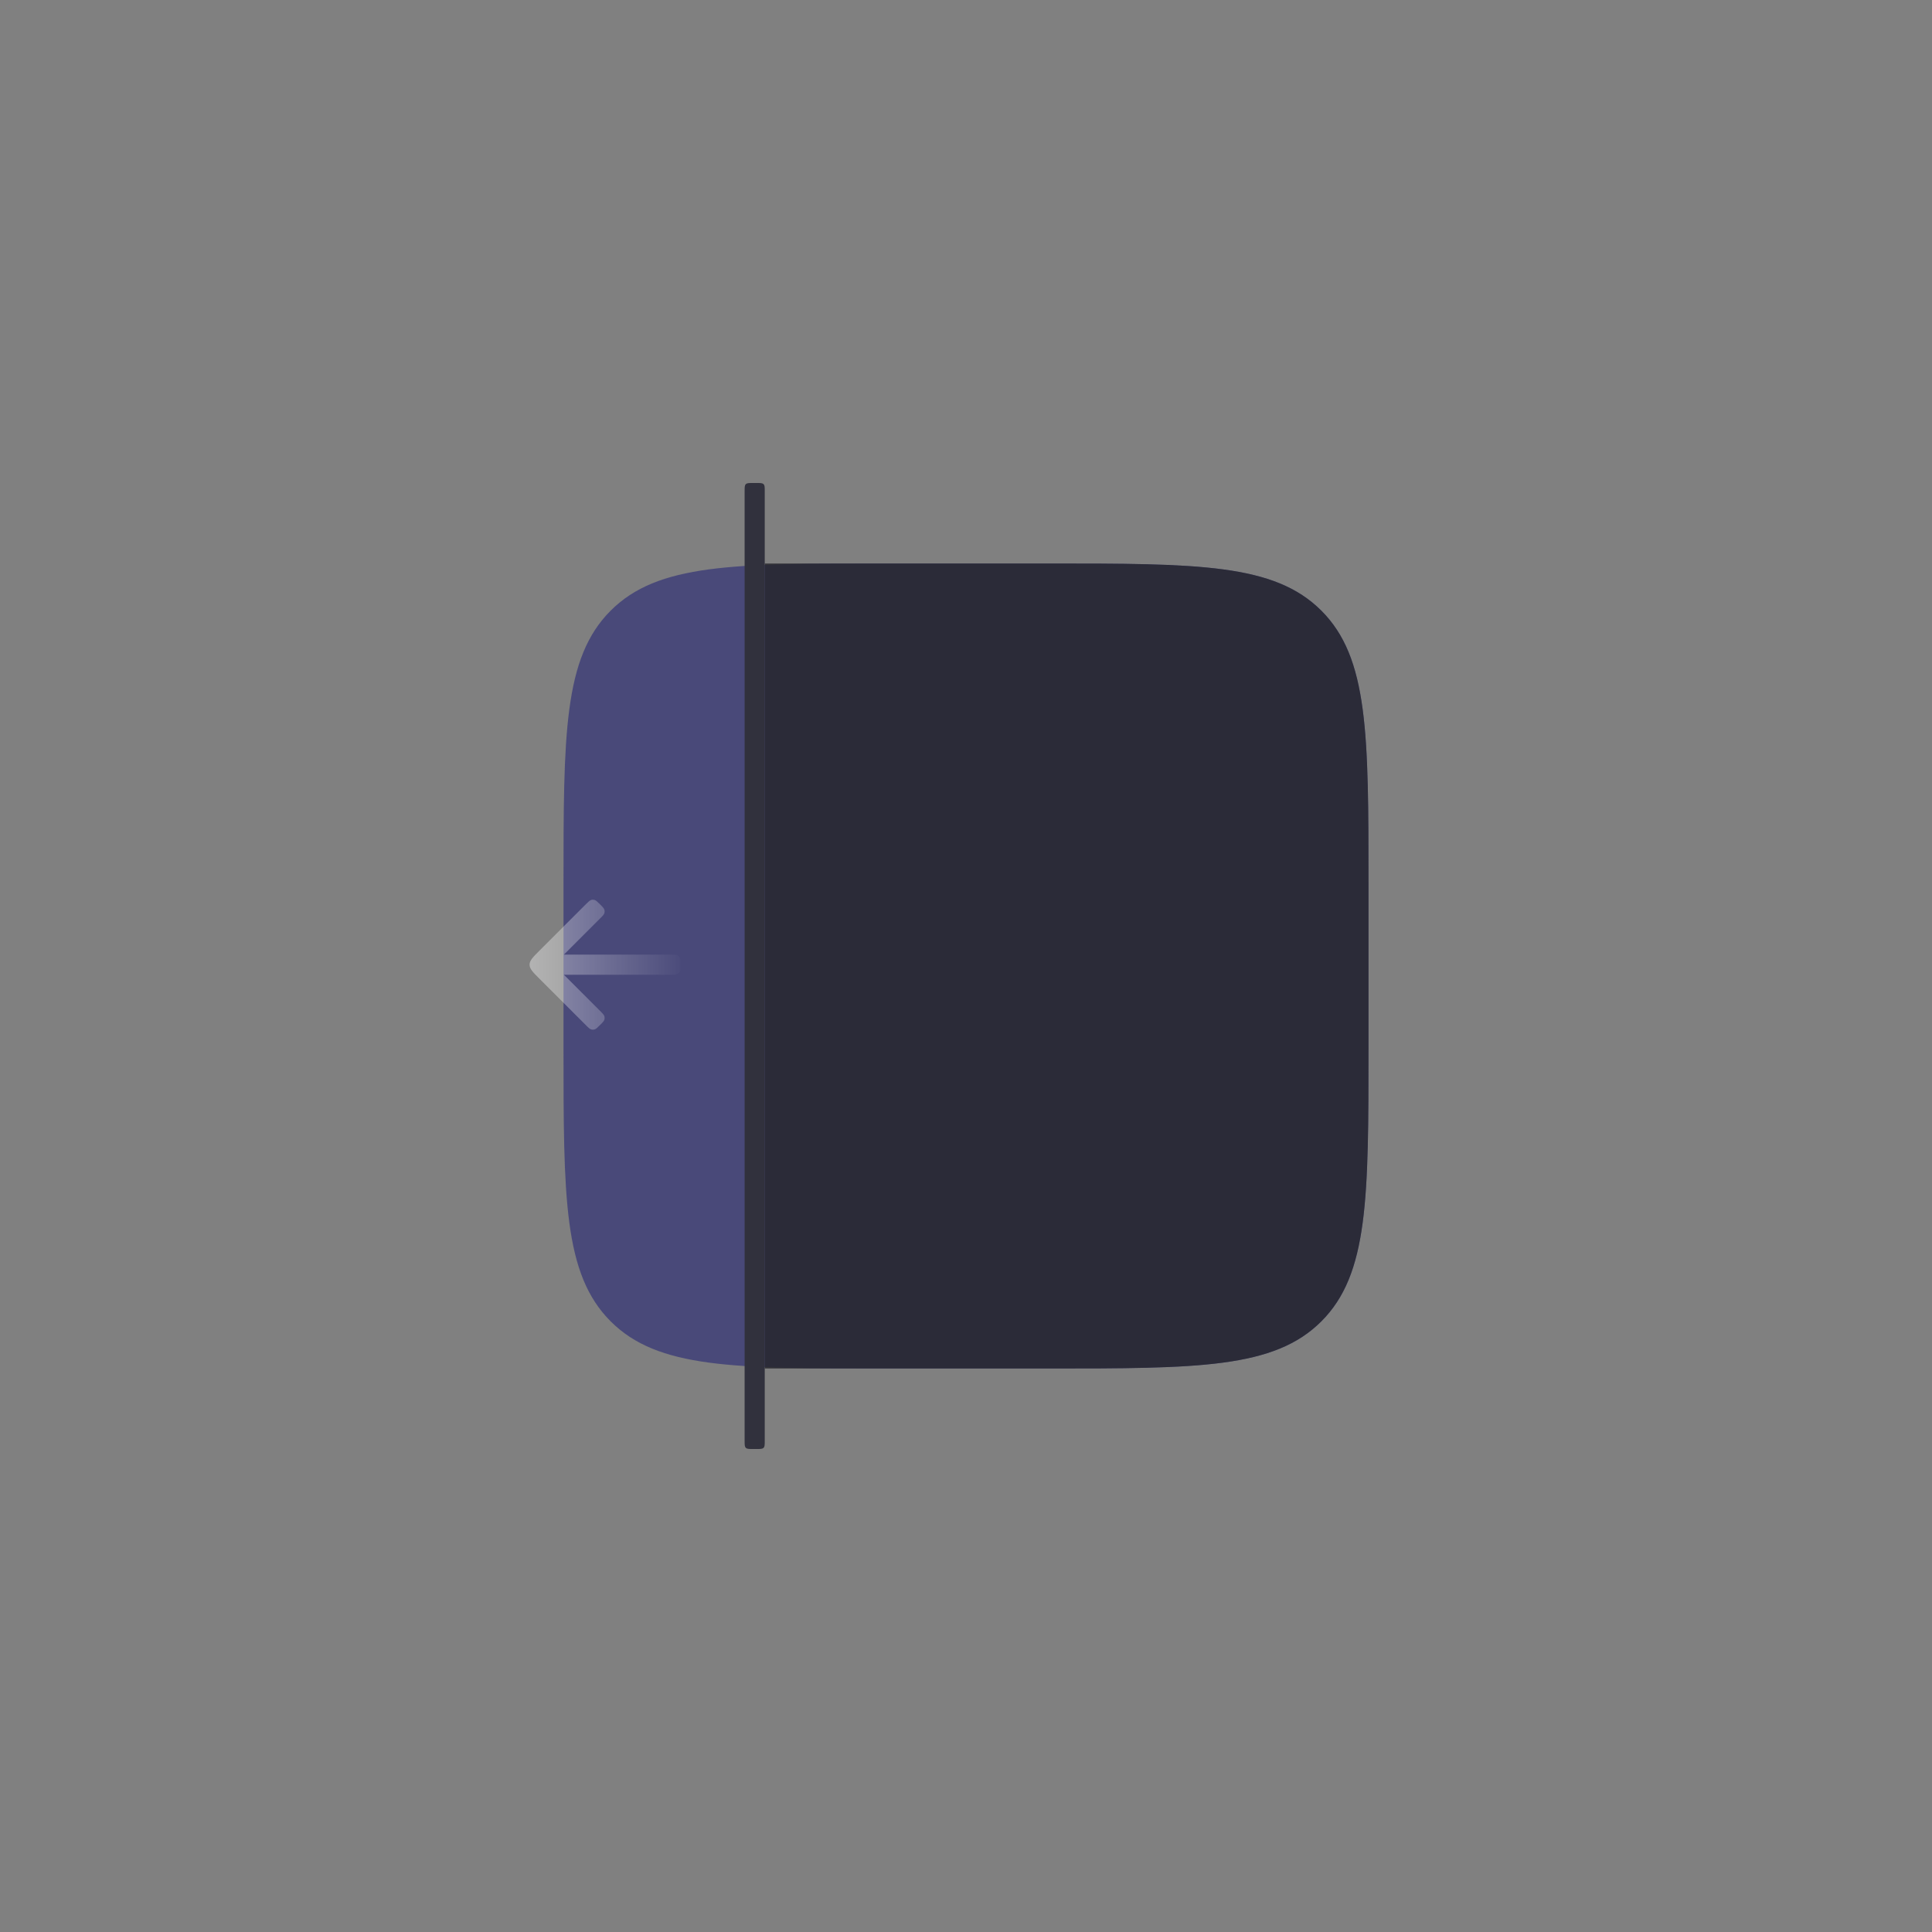 <svg width="96" height="96" viewBox="0 0 96 96" fill="none" xmlns="http://www.w3.org/2000/svg">
  <rect x="0" y="0" width="96" height="96" fill="#808080" stroke="none"/>
  <path d="M44 28C36.458 28 32.686 28 30.343 30.343C28 32.686 28 36.458 28 44L28 52C28 59.542 28 63.314 30.343 65.657C32.686 68 36.458 68 44 68L52 68C59.542 68 63.314 68 65.657 65.657C68 63.314 68 59.542 68 52L68 44C68 36.458 68 32.686 65.657 30.343C63.314 28 59.542 28 52 28L44 28Z" fill="#494979"/>
  <path opacity="0.8" d="M38 28L38 68L52 68C59.542 68 63.314 68 65.657 65.657C68 63.314 68 59.542 68 52L68 44C68 36.458 68 32.686 65.657 30.343C63.314 28 59.542 28 52 28L38 28Z" fill="#232328"/>
  <path fill-rule="evenodd" clip-rule="evenodd" d="M37.4 72C37.211 72 37.117 72 37.059 71.941C37 71.883 37 71.789 37 71.6L37 24.4C37 24.211 37 24.117 37.059 24.059C37.117 24 37.211 24 37.4 24L37.6 24C37.789 24 37.883 24 37.941 24.059C38 24.117 38 24.211 38 24.4L38 71.6C38 71.789 38 71.883 37.941 71.941C37.883 72 37.789 72 37.6 72L37.4 72Z" fill="#31313D"/>
  <path d="M28.021 48.435L33.315 48.435C33.501 48.435 33.595 48.435 33.664 48.395C33.71 48.369 33.748 48.331 33.774 48.285C33.815 48.215 33.815 48.122 33.815 47.935C33.815 47.748 33.815 47.655 33.774 47.585C33.748 47.539 33.71 47.502 33.664 47.475C33.595 47.435 33.501 47.435 33.315 47.435L28.021 47.435L29.814 45.642C29.947 45.51 30.013 45.444 30.034 45.366C30.047 45.315 30.047 45.262 30.034 45.211C30.013 45.133 29.947 45.067 29.814 44.935C29.682 44.803 29.616 44.737 29.538 44.716C29.488 44.702 29.434 44.702 29.383 44.716C29.306 44.737 29.239 44.803 29.107 44.935L26.814 47.228C26.481 47.561 26.314 47.728 26.314 47.935C26.314 48.142 26.481 48.309 26.814 48.642L29.107 50.935C29.239 51.067 29.306 51.133 29.383 51.154C29.434 51.168 29.488 51.168 29.538 51.154C29.616 51.133 29.682 51.067 29.814 50.935C29.947 50.803 30.013 50.737 30.034 50.659C30.047 50.608 30.047 50.555 30.034 50.504C30.013 50.426 29.947 50.36 29.814 50.228L28.021 48.435Z" fill="url(#paint0_linear_8116_13690)"/>
  <defs>
    <linearGradient id="paint0_linear_8116_13690" x1="34.087" y1="47.935" x2="26.314" y2="47.935" gradientUnits="userSpaceOnUse">
      <stop stop-color="white" stop-opacity="0"/>
      <stop offset="1" stop-color="white" stop-opacity="0.4"/>
    </linearGradient>
  </defs>
</svg>
